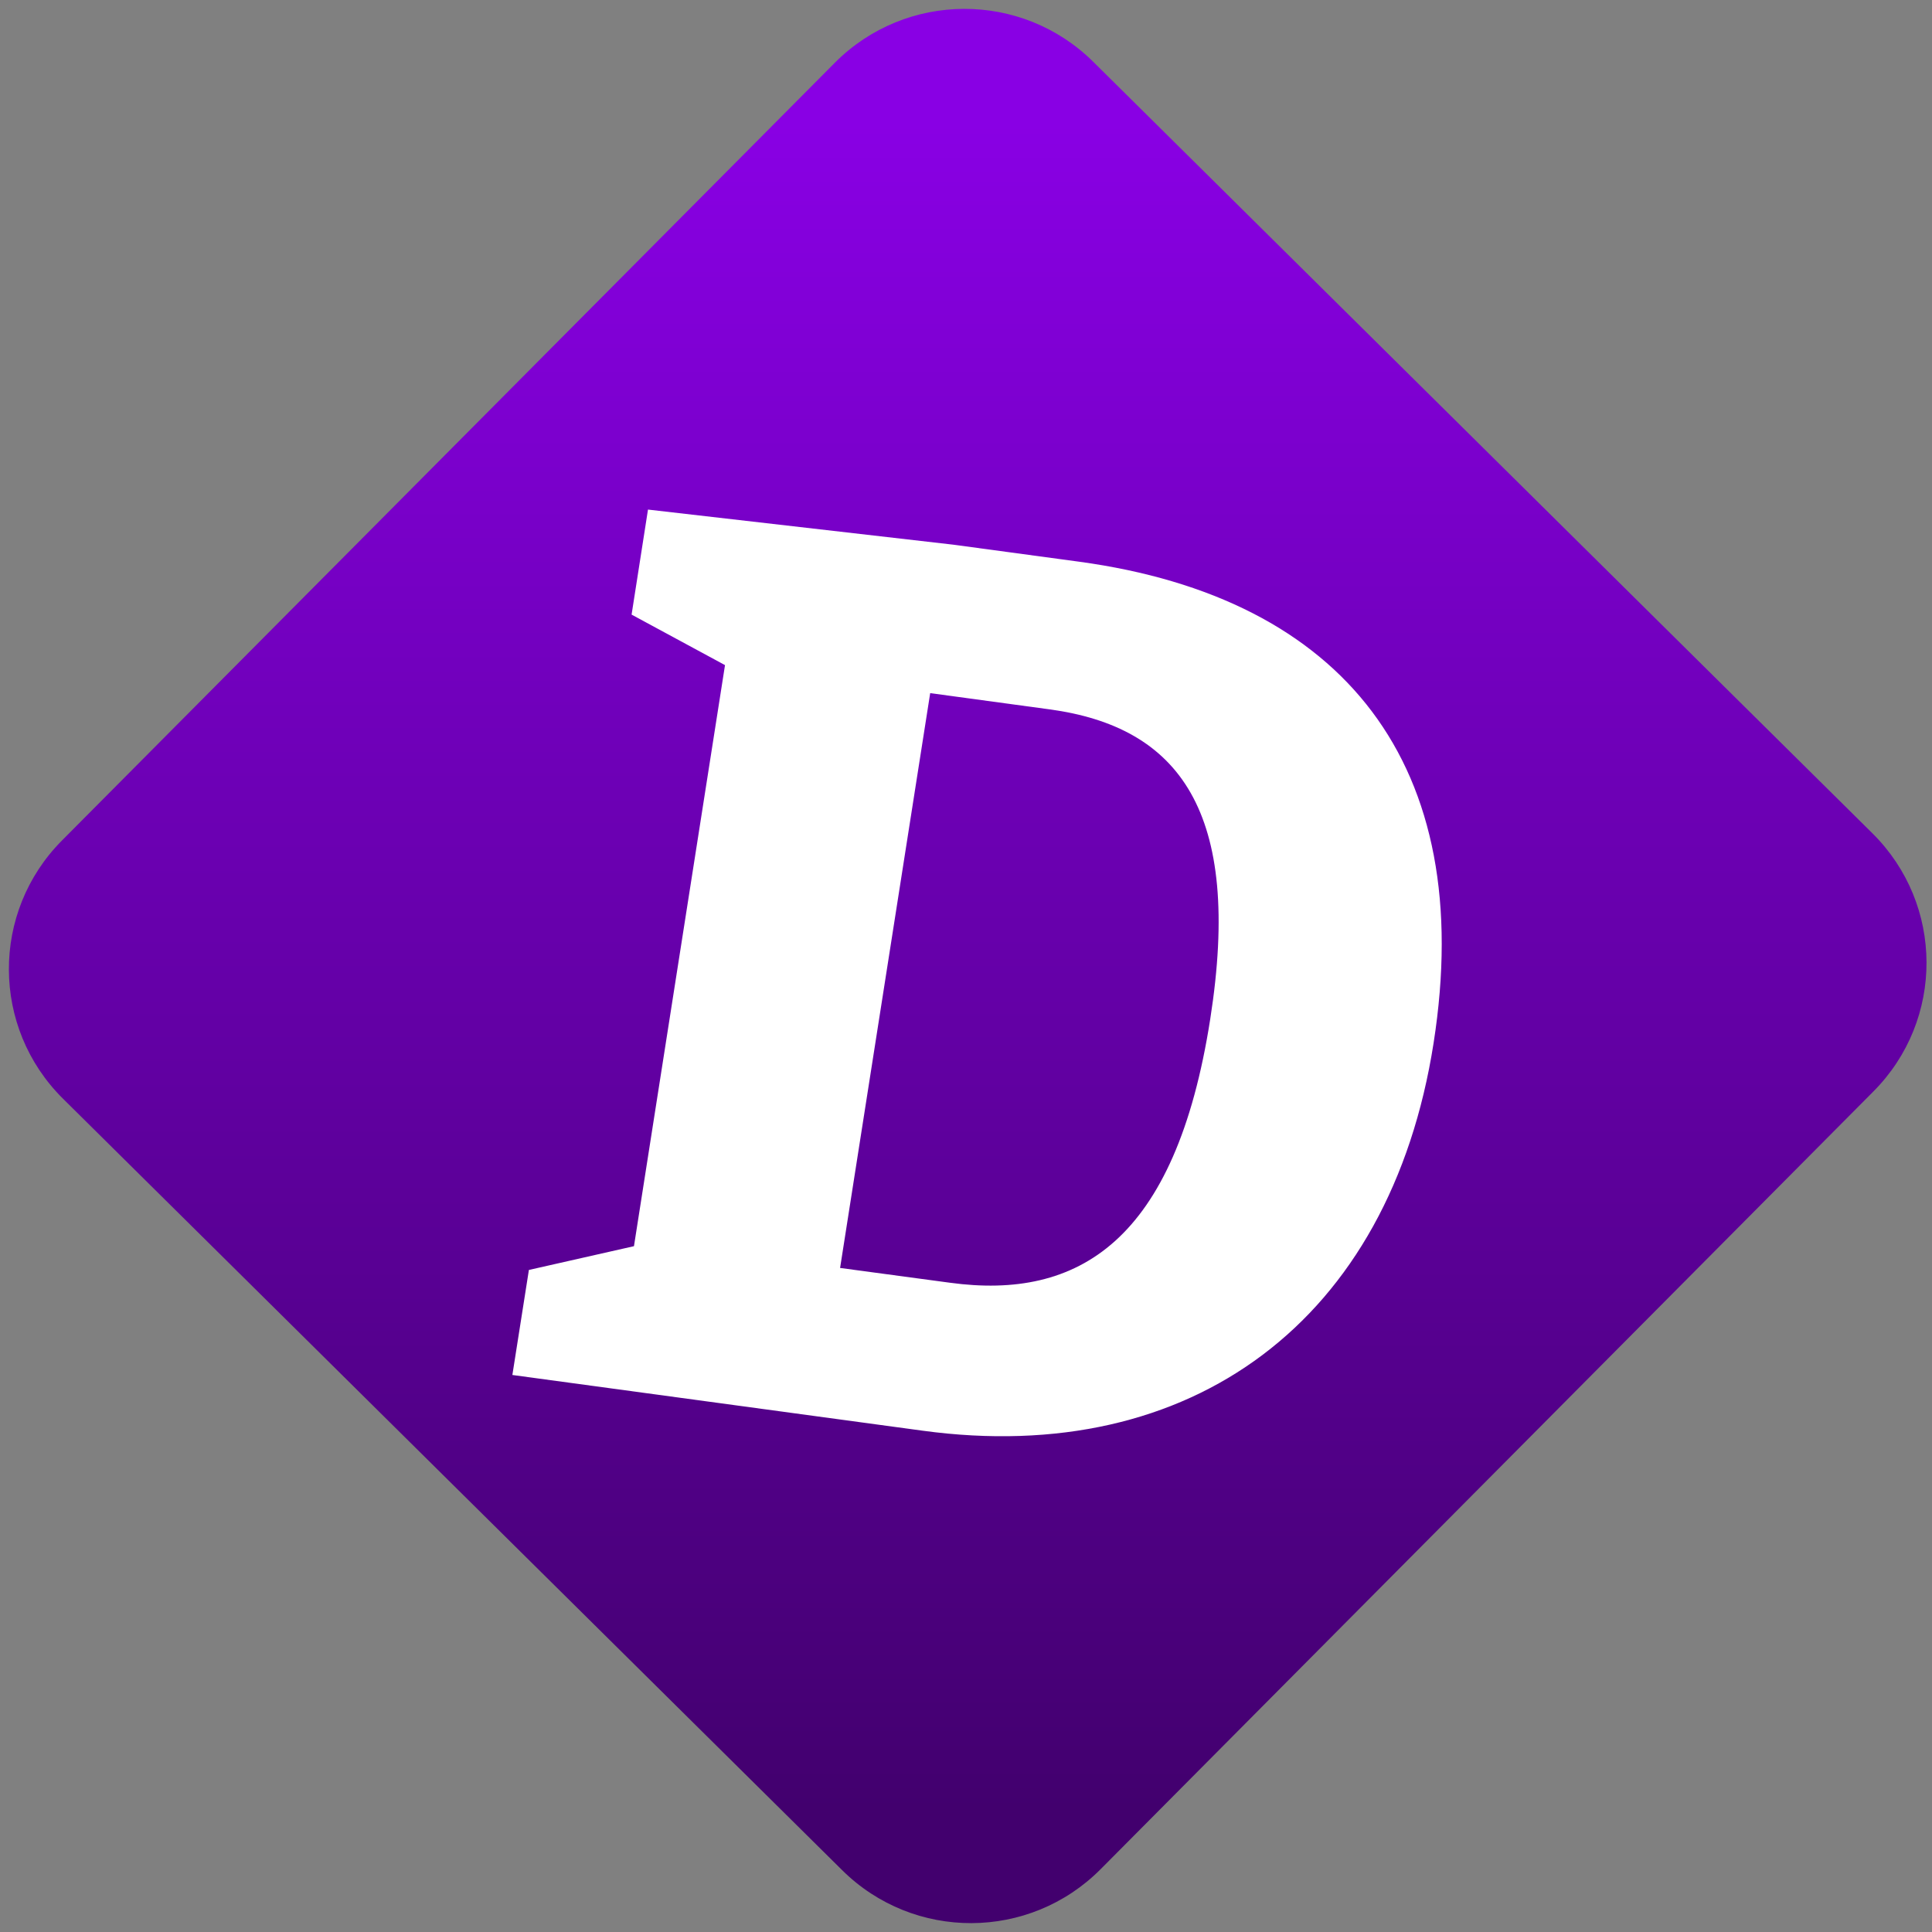 <svg width="64" height="64" viewBox="0 0 64 64" version="1.1"><rect x="0" y="0" width="64" height="64" fill="#808080" stroke="none"/><defs><linearGradient id="linear-pattern-0" gradientUnits="userSpaceOnUse" x1="0" y1="0" x2="0" y2="1" gradientTransform="matrix(60, 0, 0, 56, 0, 4)"><stop offset="0" stop-color="#8900e4" stop-opacity="1"/><stop offset="1" stop-color="#42006e" stop-opacity="1"/></linearGradient></defs><path fill="url(#linear-pattern-0)" fill-opacity="1" d="M 36.219 2.051 L 62.027 27.605 C 64.402 29.957 64.418 33.785 62.059 36.156 L 36.461 61.918 C 34.105 64.289 30.27 64.305 27.895 61.949 L 2.086 36.395 C -0.289 34.043 -0.305 30.215 2.051 27.844 L 27.652 2.082 C 30.008 -0.289 33.844 -0.305 36.219 2.051 Z M 36.219 2.051 " /><g transform="matrix(1.008,0,0,1.003,16.221,16.077)"><path fill-rule="nonzero" fill="rgb(100%, 100%, 100%)" fill-opacity="1" d="M 4.742 25.129 L 1.289 25.914 L 0.746 29.383 L 14.23 31.223 C 23.062 32.43 29.59 27.605 31.02 18.422 C 32.453 9.234 28.074 3.715 19.375 2.523 L 15.242 1.961 L 5.203 0.801 L 4.664 4.27 L 7.734 5.938 L 4.742 25.129 M 11.516 25.848 L 14.477 6.863 L 18.391 7.398 C 22.656 7.977 24.75 10.766 23.68 17.629 C 22.539 24.977 19.344 26.914 15.125 26.336 L 11.516 25.848 "/></g></svg>
